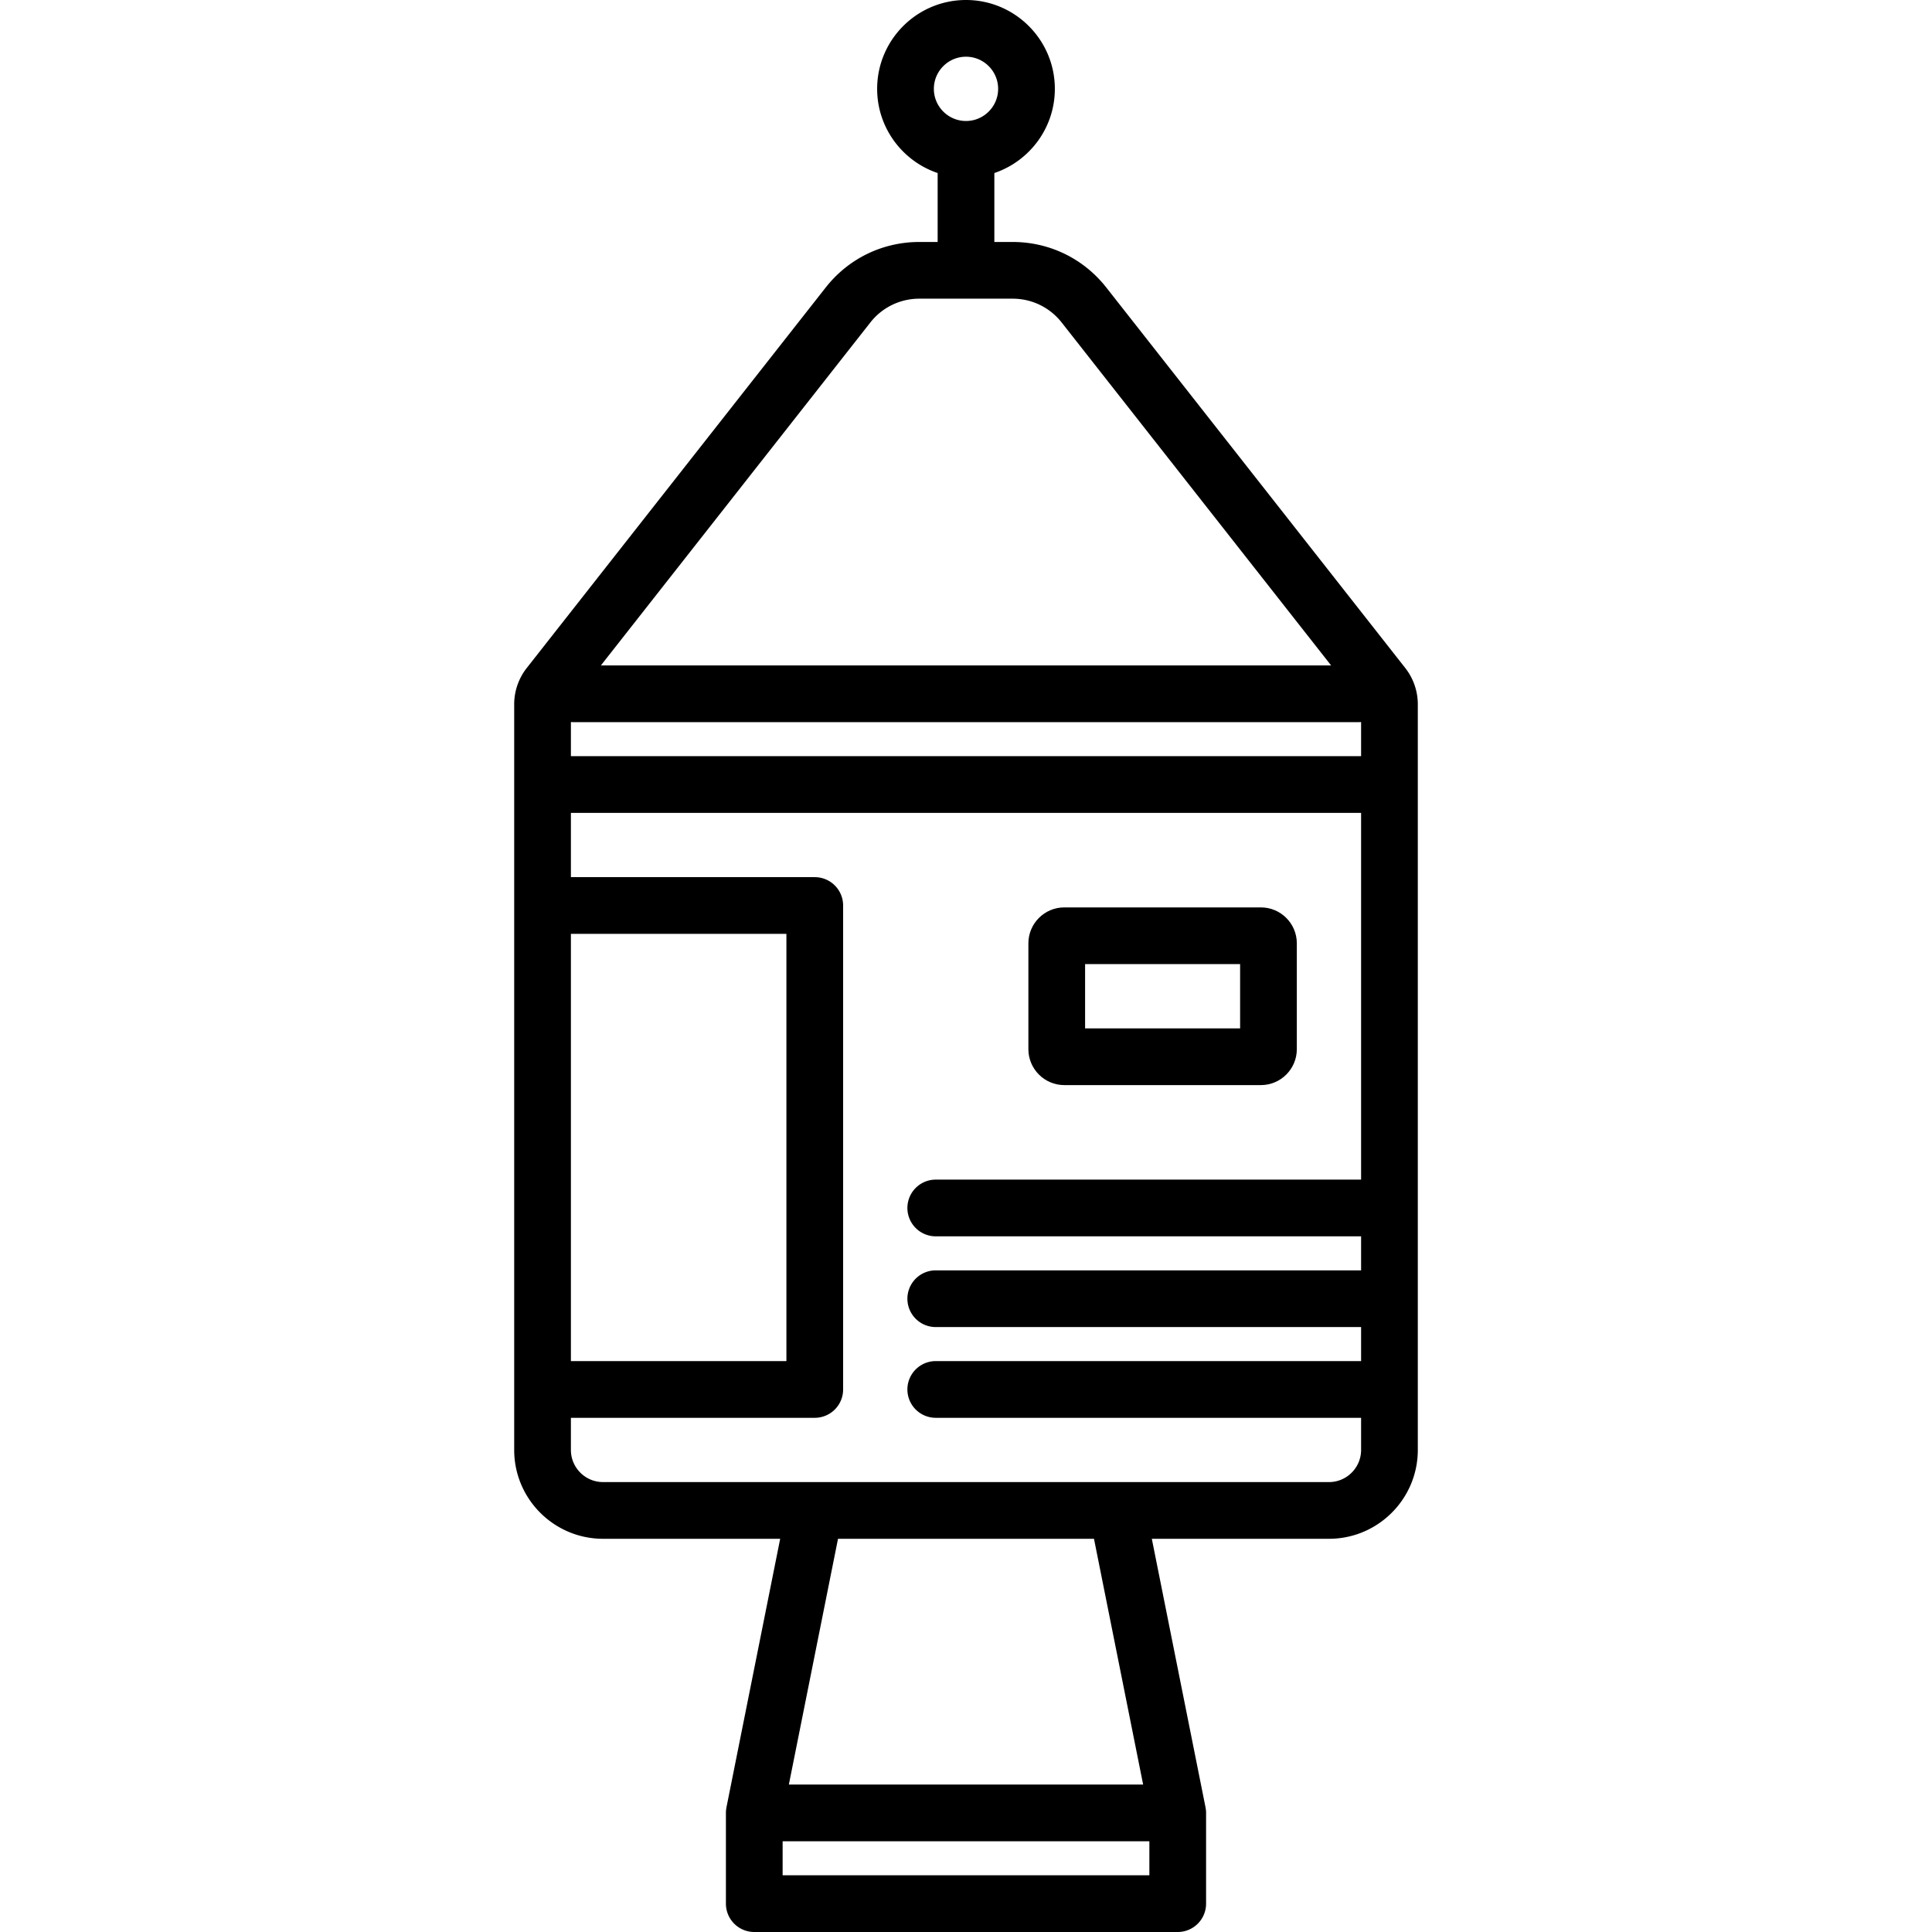 <svg class="icon space-capsule" aria-label="space capsule" xmlns="http://www.w3.org/2000/svg" viewBox="0 0 511 511" fill="currentColor">
  <path d="M371.688 176.691L292.604 76.039C286.593 68.388 277.565 64 267.835 64H263V45.766c9.29-3.138 16-11.93 16-22.266C279 10.542 268.458 0 255.5 0S232 10.542 232 23.5c0 10.335 6.71 19.127 16 22.266V64h-4.835c-9.73 0-18.758 4.388-24.769 12.039L139.312 176.69a15.57 15.57 0 00-3.312 9.576V383.5c0 12.958 10.542 23.5 23.5 23.5h46.851l-14.194 70.967-.009.047-.003.015c-.012.062-.017.126-.028.188a7.203 7.203 0 00-.08.536 7.443 7.443 0 00-.038.747v24a7.5 7.5 0 007.5 7.5h112a7.5 7.5 0 007.5-7.5v-24c0-.25-.013-.499-.038-.747-.018-.181-.049-.358-.08-.536-.011-.063-.016-.126-.028-.188l-.003-.015-.009-.047L304.649 407H351.5c12.958 0 23.5-10.542 23.5-23.5V186.267c0-3.458-1.177-6.86-3.312-9.576zM255.5 15c4.687 0 8.5 3.813 8.5 8.5s-3.813 8.5-8.5 8.5-8.5-3.813-8.5-8.5 3.813-8.5 8.5-8.5zM151 190.975c.166.011.331.025.5.025h208c.169 0 .334-.014.5-.025V200H151v-9.025zm79.191-105.669A16.402 16.402 0 01243.165 79h24.67c5.096 0 9.825 2.299 12.974 6.306L352.069 176H158.931l71.26-90.694zM151 247h57v113h-57V247zm56 249v-9h97v9h-97zm95.352-24h-93.703l13-65h67.703l13 65zm49.148-80h-192c-4.687 0-8.5-3.813-8.5-8.5V375h64.5a7.5 7.5 0 007.5-7.5v-128a7.5 7.5 0 00-7.5-7.5H151v-17h209v97H247.5a7.5 7.5 0 000 15H360v9H247.5a7.5 7.5 0 000 15H360v9H247.5a7.5 7.5 0 000 15H360v8.5c0 4.687-3.813 8.5-8.5 8.5z"/>
  <path d="M281.5 287h52c5.238 0 9.5-4.262 9.5-9.5v-28c0-5.238-4.262-9.5-9.5-9.5h-52c-5.238 0-9.5 4.262-9.5 9.5v28c0 5.238 4.262 9.5 9.5 9.5zm5.5-32h41v17h-41v-17z"/>
</svg>
